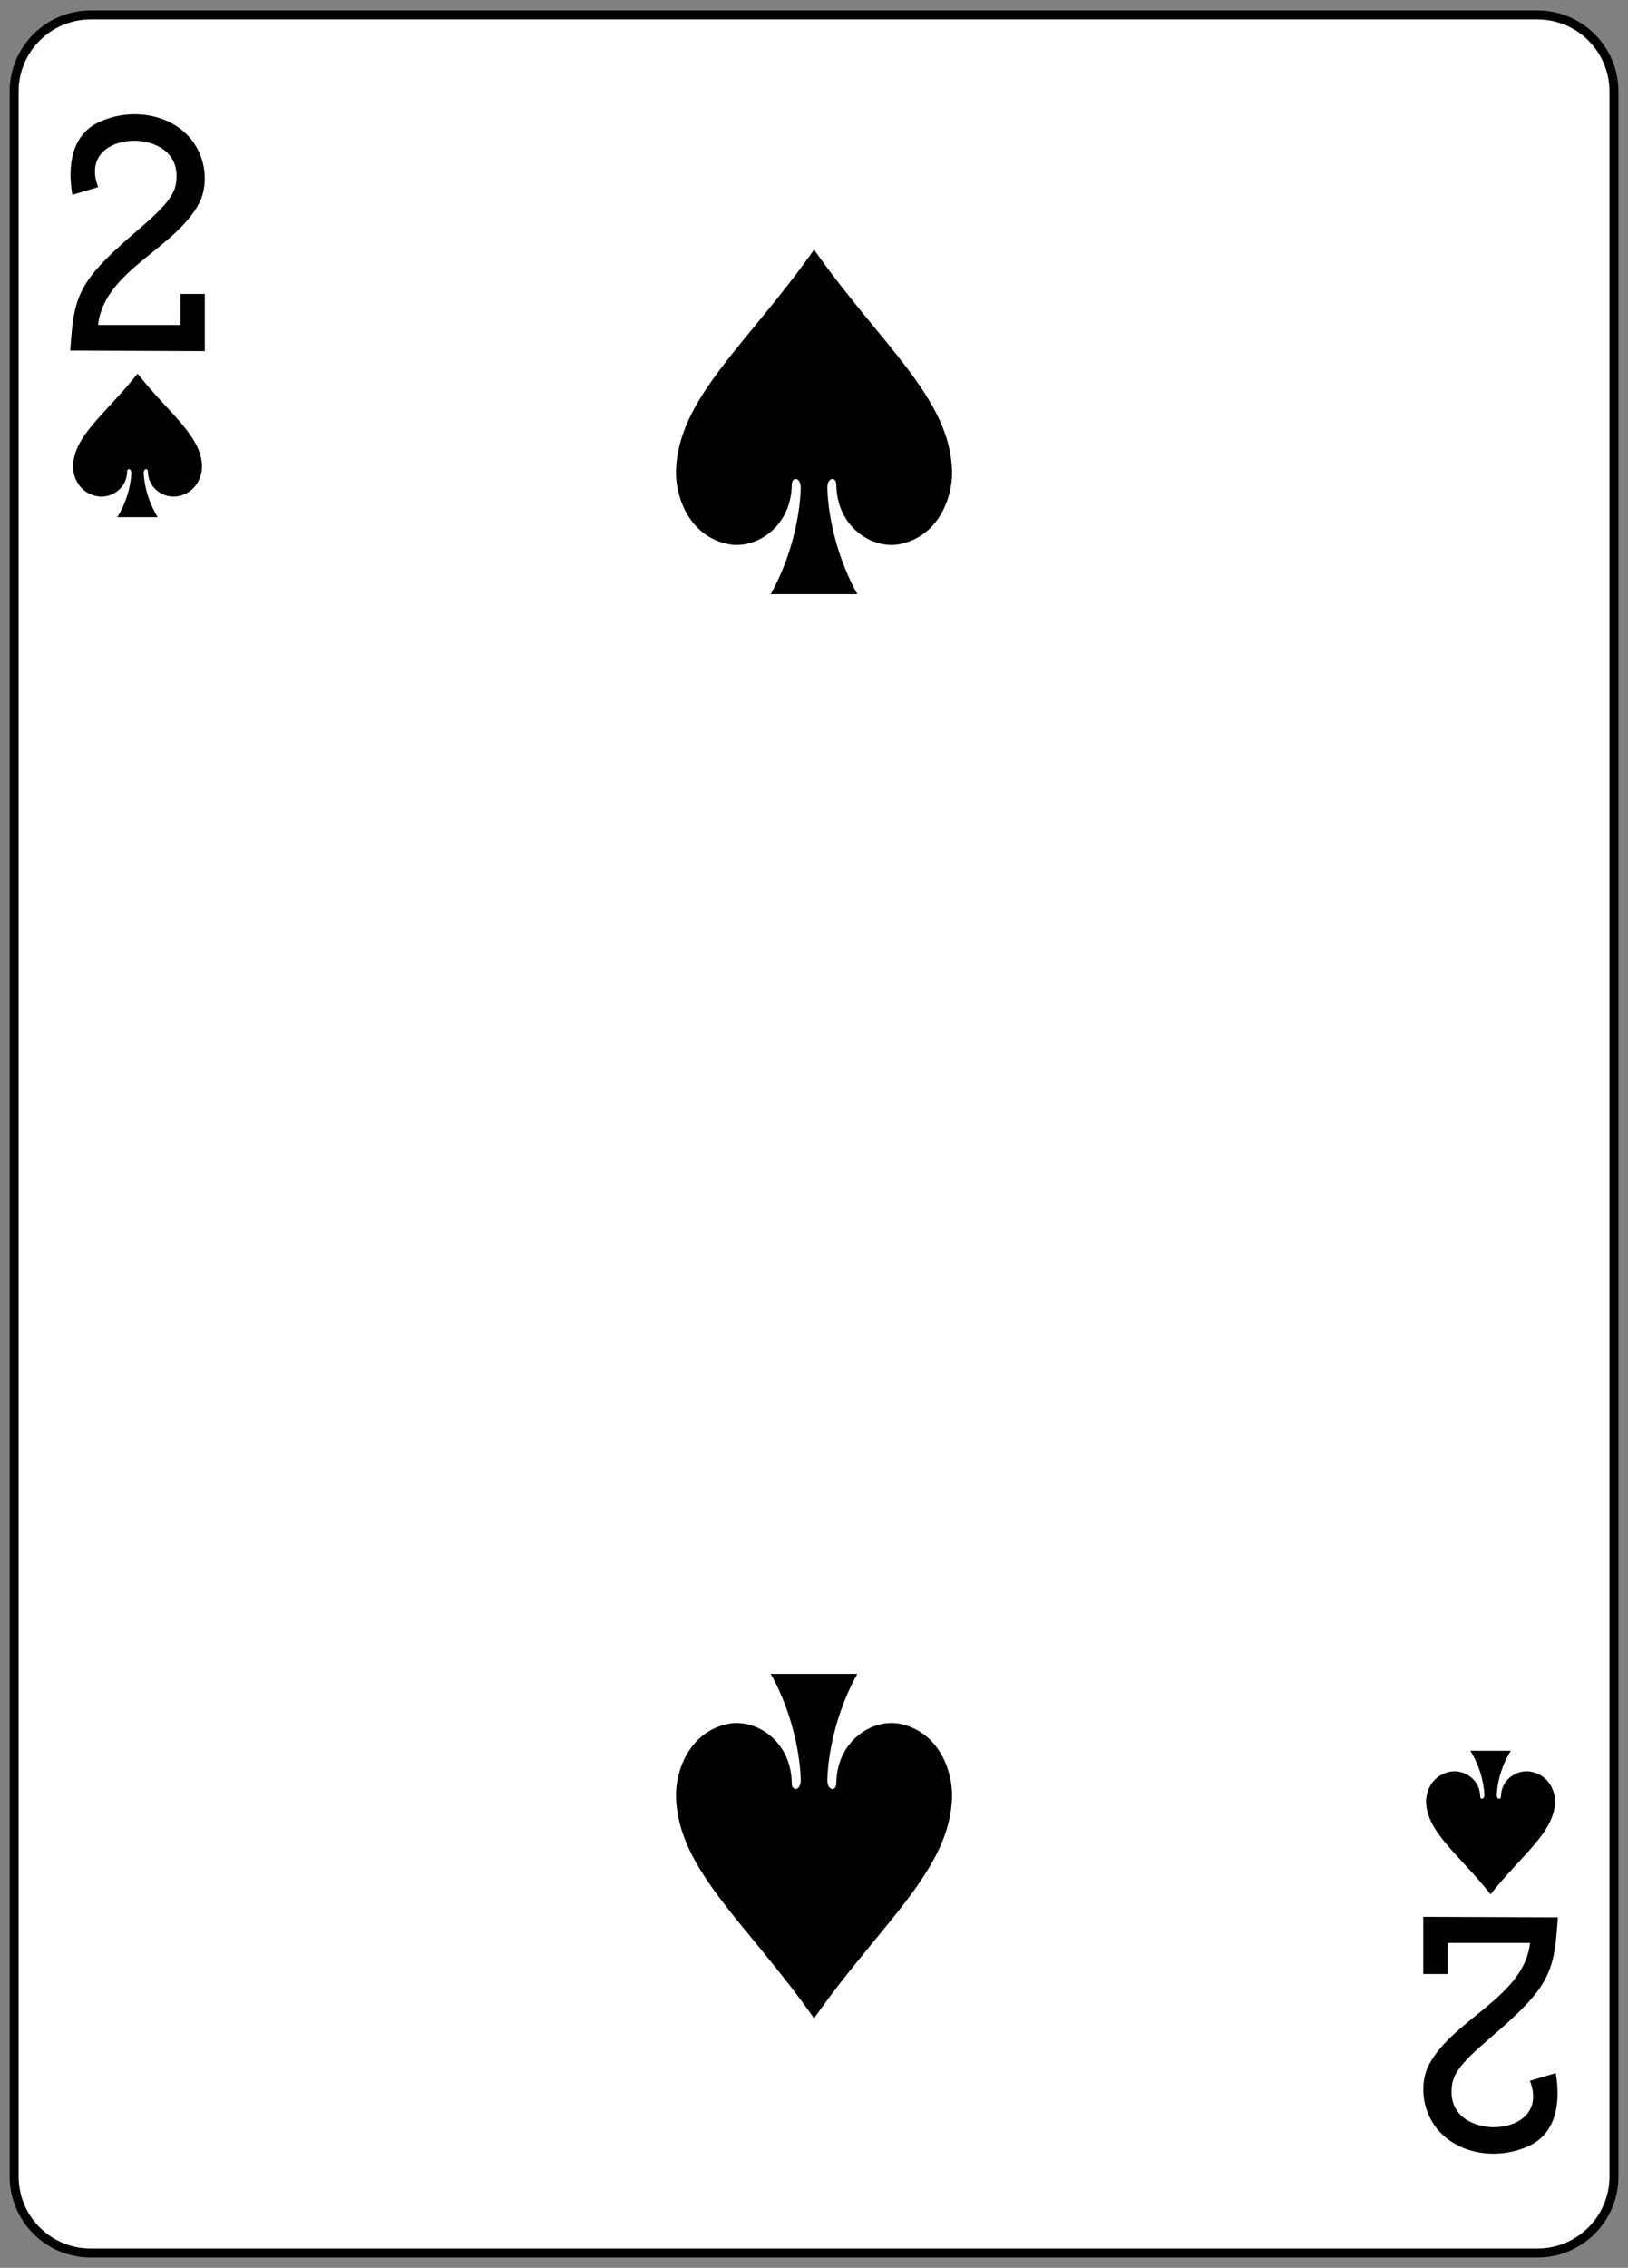 <?xml version="1.0" encoding="utf-8"?>
<!-- Generator: Adobe Illustrator 16.0.0, SVG Export Plug-In . SVG Version: 6.00 Build 0)  -->
<!DOCTYPE svg PUBLIC "-//W3C//DTD SVG 1.1//EN" "http://www.w3.org/Graphics/SVG/1.1/DTD/svg11.dtd">
<svg version="1.1" id="Layer_1" xmlns="http://www.w3.org/2000/svg" xmlns:xlink="http://www.w3.org/1999/xlink" x="0px" y="0px"
	 width="181px" height="252px" viewBox="0 0 181 252" enable-background="new 0 0 181 252" xml:space="preserve">
<rect x="0" y="0" width="181" height="252" fill="#808080" stroke="none"/>
<g id="g8417-9-8" transform="matrix(0.996,0,0,0.997,77.963,79.602)">
	<path id="rect6716-2-0" fill="#FFFFFF" stroke="#000000" stroke-width="1.001" d="M-68.156-78.177H93.342
		c4.718,0,8.542,3.82,8.542,8.531v232.387c0,4.71-3.824,8.531-8.542,8.531H-68.156c-4.717,0-8.542-3.821-8.542-8.531V-69.646
		C-76.698-74.358-72.874-78.177-68.156-78.177z"/>
	<path id="path6748-4-0" d="M-62.924-38.199
		c-3.449,4.386-7.138,6.91-7.2,10.331c-0.021,1.108,0.651,2.992,2.755,3.353c1.365,0.232,3.245-0.752,3.284-2.755
		c-0.009-0.398,0.473-0.388,0.468,0.159c-0.064,1.578-0.624,3.417-1.567,4.913c1.506,0,3.011,0,4.517,0
		c-0.942-1.496-1.502-3.335-1.567-4.913c-0.008-0.547,0.475-0.556,0.469-0.159c0.039,2.003,1.919,2.987,3.284,2.755
		c2.104-0.361,2.775-2.244,2.754-3.353C-55.787-31.289-59.476-33.813-62.924-38.199L-62.924-38.199z"/>
	<path id="path6752-9-1" d="M88.112,131.293
		c-3.449-4.385-7.139-6.909-7.2-10.332c-0.02-1.107,0.651-2.99,2.754-3.351c1.365-0.233,3.245,0.752,3.284,2.755
		c-0.008,0.398,0.473,0.388,0.469-0.159c-0.065-1.579-0.624-3.417-1.566-4.914c1.505,0,3.011,0,4.516,0
		c-0.942,1.497-1.503,3.335-1.566,4.914c-0.008,0.547,0.475,0.556,0.469,0.159c0.037-2.003,1.917-2.988,3.282-2.755
		c2.105,0.361,2.776,2.244,2.756,3.351C95.249,124.384,91.561,126.908,88.112,131.293L88.112,131.293z"/>
	<path id="path6760-2-4" d="M12.594-52.021
		C5.212-41.496-2.685-35.438-2.816-27.226c-0.044,2.659,1.394,7.178,5.896,8.043c2.922,0.558,6.944-1.806,7.028-6.61
		c-0.013-0.956,1.012-0.932,1.003,0.379c-0.138,3.789-1.337,8.201-3.354,11.793c3.223,0,6.445,0,9.669,0
		c-2.015-3.592-3.216-8.003-3.353-11.793c-0.01-1.311,1.016-1.335,1.003-0.379c0.084,4.804,4.108,7.168,7.029,6.61
		c4.503-0.865,5.941-5.384,5.895-8.043C27.872-35.438,19.974-41.496,12.594-52.021z"/>
	<path id="path6774-6-2" d="M12.594,145.116
		c-7.382-10.526-15.278-16.584-15.41-24.796c-0.044-2.659,1.394-7.177,5.896-8.043c2.922-0.558,6.944,1.807,7.028,6.611
		c-0.013,0.956,1.012,0.931,1.003-0.38c-0.138-3.789-1.337-8.2-3.354-11.792c3.223,0,6.445,0,9.669,0
		c-2.015,3.592-3.216,8.002-3.353,11.792c-0.01,1.311,1.016,1.336,1.003,0.38c0.084-4.804,4.108-7.169,7.029-6.611
		c4.503,0.866,5.941,5.384,5.895,8.043C27.872,128.532,19.974,134.591,12.594,145.116z"/>
	<path id="path15-3-8-9" d="M-70.439-40.764l0.129-1.628c0.406-5.03,1.487-6.728,7.619-11.979
		c2.976-2.546,3.952-3.802,4.09-5.259c0.389-3.438-2.651-4.511-4.633-4.526c-2.567-0.023-5.472,1.539-4.086,5.17l-2.881,0.862
		c-0.579-3.387,0.017-6.564,2.712-7.974c3.6-1.839,8.216-1.118,10.547,1.779c1.567,1.943,1.925,4.632,1.084,6.736
		c-2.455,5.377-10.783,7.743-11.47,13.963h9.204v-3.463h2.712v6.376L-70.439-40.764L-70.439-40.764z"/>
	<path id="path15-3-5-1-4" d="M95.624,133.858l-0.129,1.628c-0.406,5.03-1.487,6.729-7.618,11.98
		c-2.976,2.545-3.953,3.801-4.089,5.259c-0.39,3.437,2.65,4.511,4.632,4.526c2.568,0.022,5.472-1.54,4.085-5.171l2.882-0.862
		c0.579,3.388-0.018,6.564-2.713,7.975c-3.6,1.838-8.214,1.117-10.545-1.779c-1.568-1.944-1.925-4.632-1.085-6.736
		c2.454-5.377,10.782-7.744,11.471-13.963h-9.205v3.462h-2.713v-6.376L95.624,133.858L95.624,133.858z"/>
</g>
</svg>
